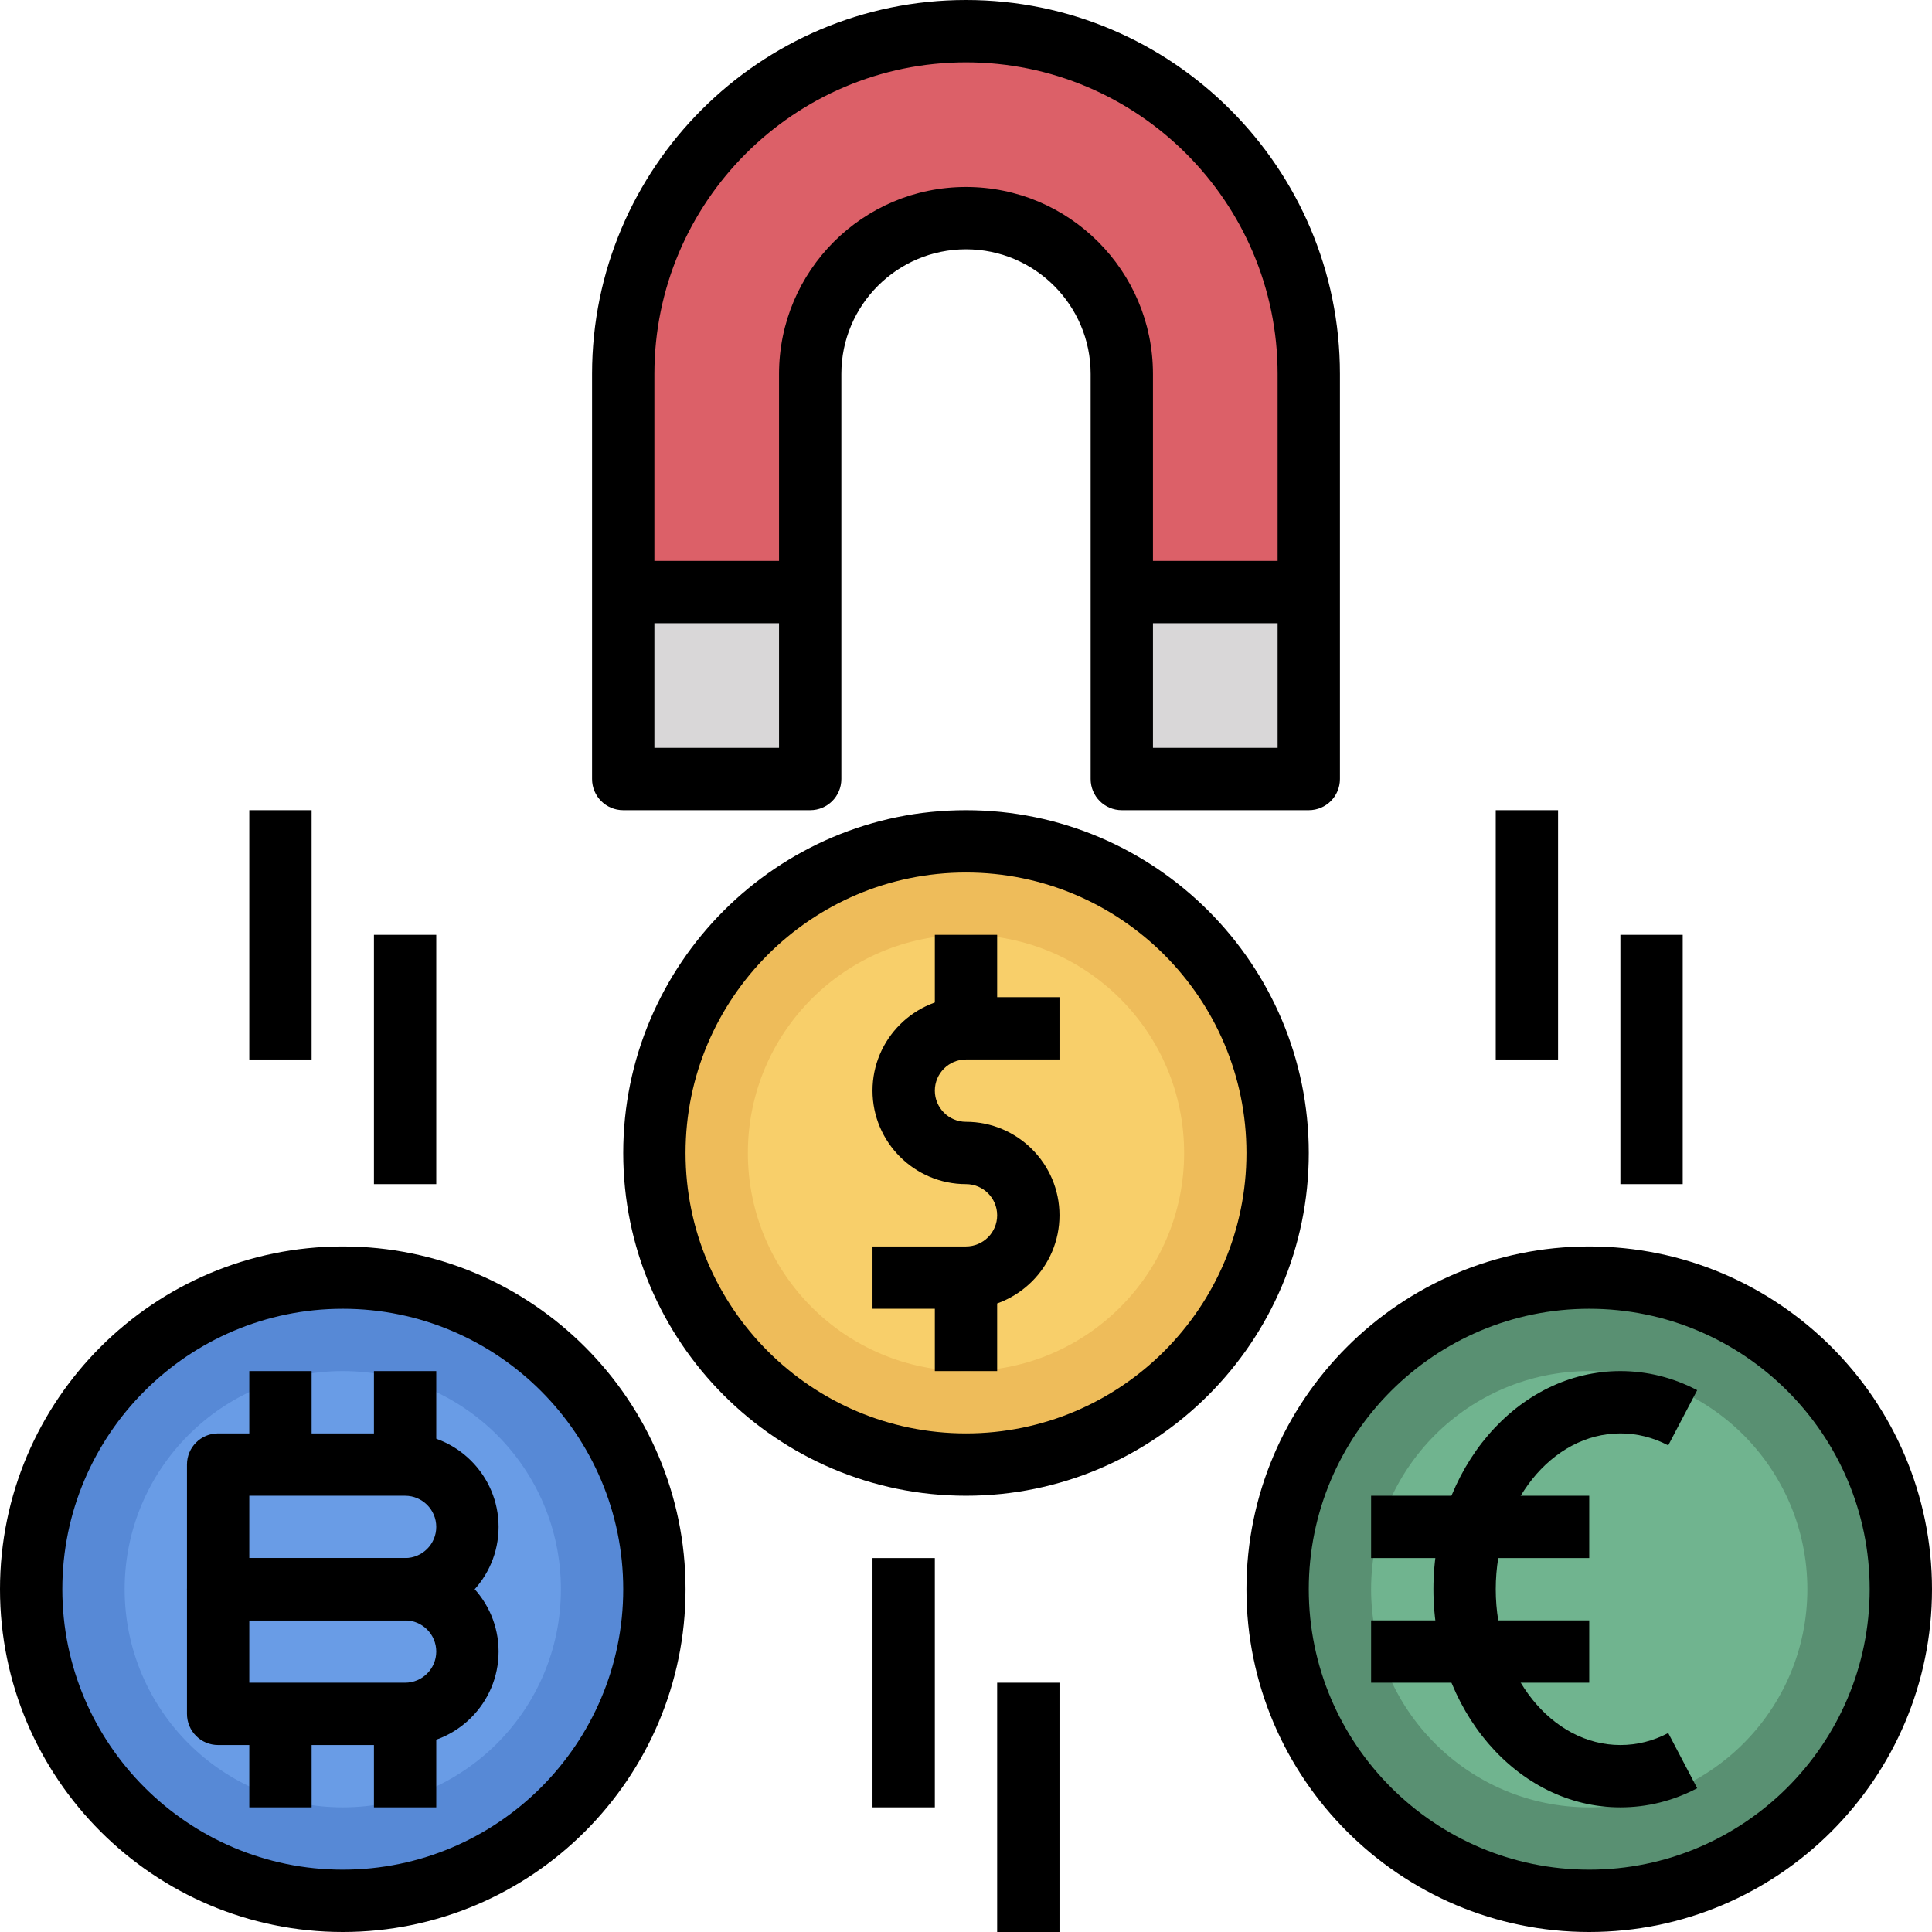 <svg height="496pt" viewBox="0 0 496 496" width="496pt" xmlns="http://www.w3.org/2000/svg"><path d="m168 408c0 44.184-35.816 80-80 80s-80-35.816-80-80 35.816-80 80-80 80 35.816 80 80zm0 0" fill="#5789d6"/><path d="m144 408c0 30.93-25.07 56-56 56s-56-25.07-56-56 25.07-56 56-56 56 25.07 56 56zm0 0" fill="#699ce6"/><path d="m488 408c0 44.184-35.816 80-80 80s-80-35.816-80-80 35.816-80 80-80 80 35.816 80 80zm0 0" fill="#599072"/><path d="m464 408c0 30.93-25.07 56-56 56s-56-25.07-56-56 25.07-56 56-56 56 25.07 56 56zm0 0" fill="#70b48f"/><path d="m328 296c0 44.184-35.816 80-80 80s-80-35.816-80-80 35.816-80 80-80 80 35.816 80 80zm0 0" fill="#eebc5a"/><path d="m304 296c0 30.93-25.07 56-56 56s-56-25.07-56-56 25.07-56 56-56 56 25.07 56 56zm0 0" fill="#f8cf6a"/><path d="m288 200v-104c0-22.09-17.91-40-40-40s-40 17.91-40 40v104h-48v-104c0-48.602 39.398-88 88-88s88 39.398 88 88v104zm0 0" fill="#dc6068"/><path d="m288 152h48v48h-48zm0 0" fill="#d9d7d8"/><path d="m160 152h48v48h-48zm0 0" fill="#d9d7d8"/><path d="m336 208h-48c-4.426 0-8-3.574-8-8v-104c0-17.648-14.352-32-32-32s-32 14.352-32 32v104c0 4.426-3.574 8-8 8h-48c-4.426 0-8-3.574-8-8v-104c0-52.938 43.062-96 96-96s96 43.062 96 96v104c0 4.426-3.574 8-8 8zm-40-16h32v-96c0-44.113-35.887-80-80-80s-80 35.887-80 80v96h32v-96c0-26.473 21.527-48 48-48s48 21.527 48 48zm0 0"/><path d="m160 144h48v16h-48zm0 0"/><path d="m288 144h48v16h-48zm0 0"/><path d="m248 336h-24v-16h24c4.414 0 8-3.586 8-8s-3.586-8-8-8c-13.23 0-24-10.77-24-24s10.77-24 24-24h24v16h-24c-4.414 0-8 3.586-8 8s3.586 8 8 8c13.23 0 24 10.77 24 24s-10.77 24-24 24zm0 0"/><path d="m240 240h16v24h-16zm0 0"/><path d="m240 328h16v24h-16zm0 0"/><path d="m248 384c-48.52 0-88-39.48-88-88s39.48-88 88-88 88 39.48 88 88-39.48 88-88 88zm0-160c-39.703 0-72 32.297-72 72s32.297 72 72 72 72-32.297 72-72-32.297-72-72-72zm0 0"/><path d="m408 496c-48.52 0-88-39.48-88-88s39.48-88 88-88 88 39.48 88 88-39.48 88-88 88zm0-160c-39.703 0-72 32.297-72 72s32.297 72 72 72 72-32.297 72-72-32.297-72-72-72zm0 0"/><path d="m88 496c-48.52 0-88-39.48-88-88s39.48-88 88-88 88 39.48 88 88-39.48 88-88 88zm0-160c-39.703 0-72 32.297-72 72s32.297 72 72 72 72-32.297 72-72-32.297-72-72-72zm0 0"/><path d="m104 416h-48c-4.426 0-8-3.574-8-8v-32c0-4.426 3.574-8 8-8h48c13.23 0 24 10.77 24 24s-10.77 24-24 24zm-40-16h40c4.414 0 8-3.586 8-8s-3.586-8-8-8h-40zm0 0"/><path d="m104 448h-48c-4.426 0-8-3.574-8-8v-32c0-4.426 3.574-8 8-8h48c13.23 0 24 10.77 24 24s-10.77 24-24 24zm-40-16h40c4.414 0 8-3.586 8-8s-3.586-8-8-8h-40zm0 0"/><path d="m96 352h16v24h-16zm0 0"/><path d="m64 352h16v24h-16zm0 0"/><path d="m64 440h16v24h-16zm0 0"/><path d="m96 440h16v24h-16zm0 0"/><path d="m416 464c-26.473 0-48-25.129-48-56s21.527-56 48-56c6.871 0 13.504 1.648 19.719 4.902l-7.438 14.168c-3.891-2.039-8.023-3.07-12.281-3.07-17.648 0-32 17.945-32 40s14.352 40 32 40c4.258 0 8.391-1.031 12.281-3.078l7.438 14.168c-6.215 3.262-12.848 4.91-19.719 4.91zm0 0"/><path d="m352 384h56v16h-56zm0 0"/><path d="m352 416h56v16h-56zm0 0"/><path d="m224 400h16v64h-16zm0 0"/><path d="m256 432h16v64h-16zm0 0"/><path d="m64 208h16v64h-16zm0 0"/><path d="m96 240h16v64h-16zm0 0"/><path d="m384 208h16v64h-16zm0 0"/><path d="m416 240h16v64h-16zm0 0"/></svg>